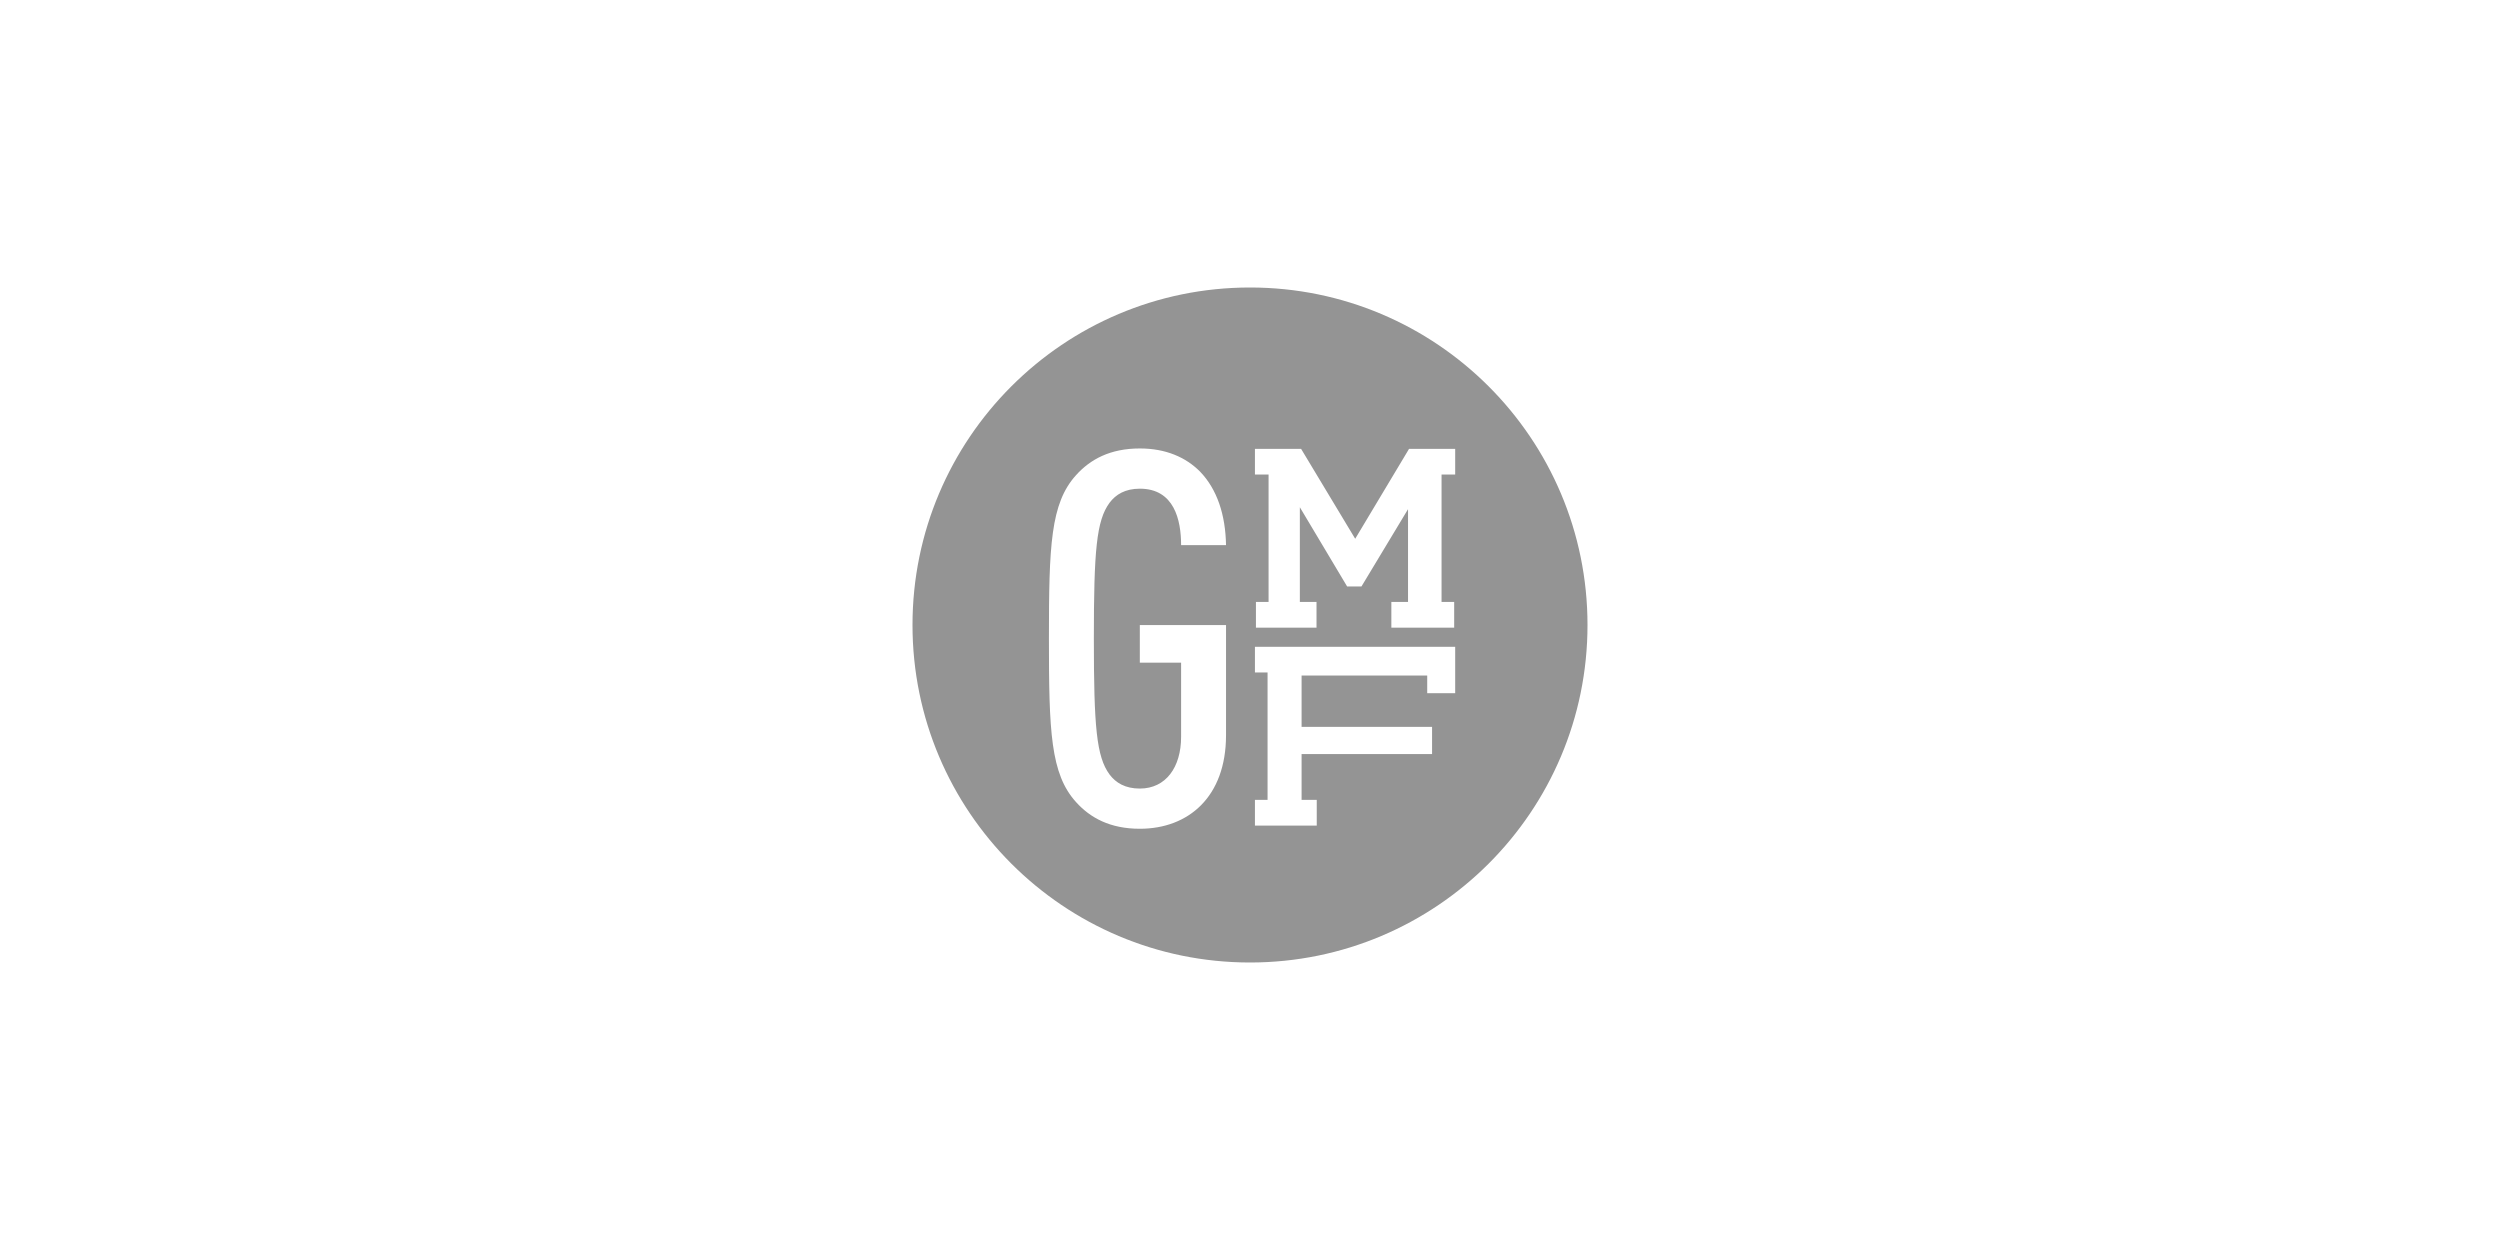 <svg width="200" height="100" viewBox="0 0 200 100" fill="none" xmlns="http://www.w3.org/2000/svg">
<mask id="mask0_1429_152" style="mask-type:alpha" maskUnits="userSpaceOnUse" x="0" y="0" width="200" height="100">
<rect width="200" height="100" fill="#222222"/>
</mask>
<g mask="url(#mask0_1429_152)">
<path d="M100 23C85.088 23 73 35.088 73 50C73 64.912 85.088 77 100 77C114.912 77 127 64.912 127 50C127 35.088 114.911 23 100 23ZM88.762 61.956C89.263 62.625 90.016 63.085 91.186 63.085C93.275 63.085 94.488 61.372 94.488 58.948V53.012H91.186V50.003H98.082V58.821C98.082 63.752 95.073 66.301 91.186 66.301C88.804 66.301 87.216 65.424 86.087 64.171C84.039 61.912 83.914 58.529 83.914 51.089C83.914 43.65 84.039 40.266 86.087 38.009C87.216 36.755 88.804 35.877 91.186 35.877C93.275 35.877 94.864 36.588 95.992 37.716C97.371 39.137 98.04 41.185 98.082 43.609H94.488C94.488 41.603 93.944 39.095 91.186 39.095C90.016 39.095 89.263 39.555 88.762 40.225C87.717 41.646 87.508 44.028 87.508 51.089C87.508 58.151 87.717 60.535 88.762 61.956ZM116.415 51.99V55.455H114.177V54.041H104.127V58.149H114.565V60.327H104.127V63.99H105.34V66.046H100.395V63.99H101.405V53.798H100.395V51.743H116.415V51.99ZM116.415 36.157V37.965H115.324V48.157H116.334V50.215H111.308V48.157H112.642V40.735L108.989 46.798L108.916 46.919H107.771L107.699 46.798L103.988 40.58V48.157H105.321V50.215H100.475V48.157H101.486V37.965H100.395V35.908H104.088L104.16 36.028L108.416 43.102L112.652 36.029L112.722 35.908H116.415V36.157Z" fill="#949494"/>
</g>
</svg>
